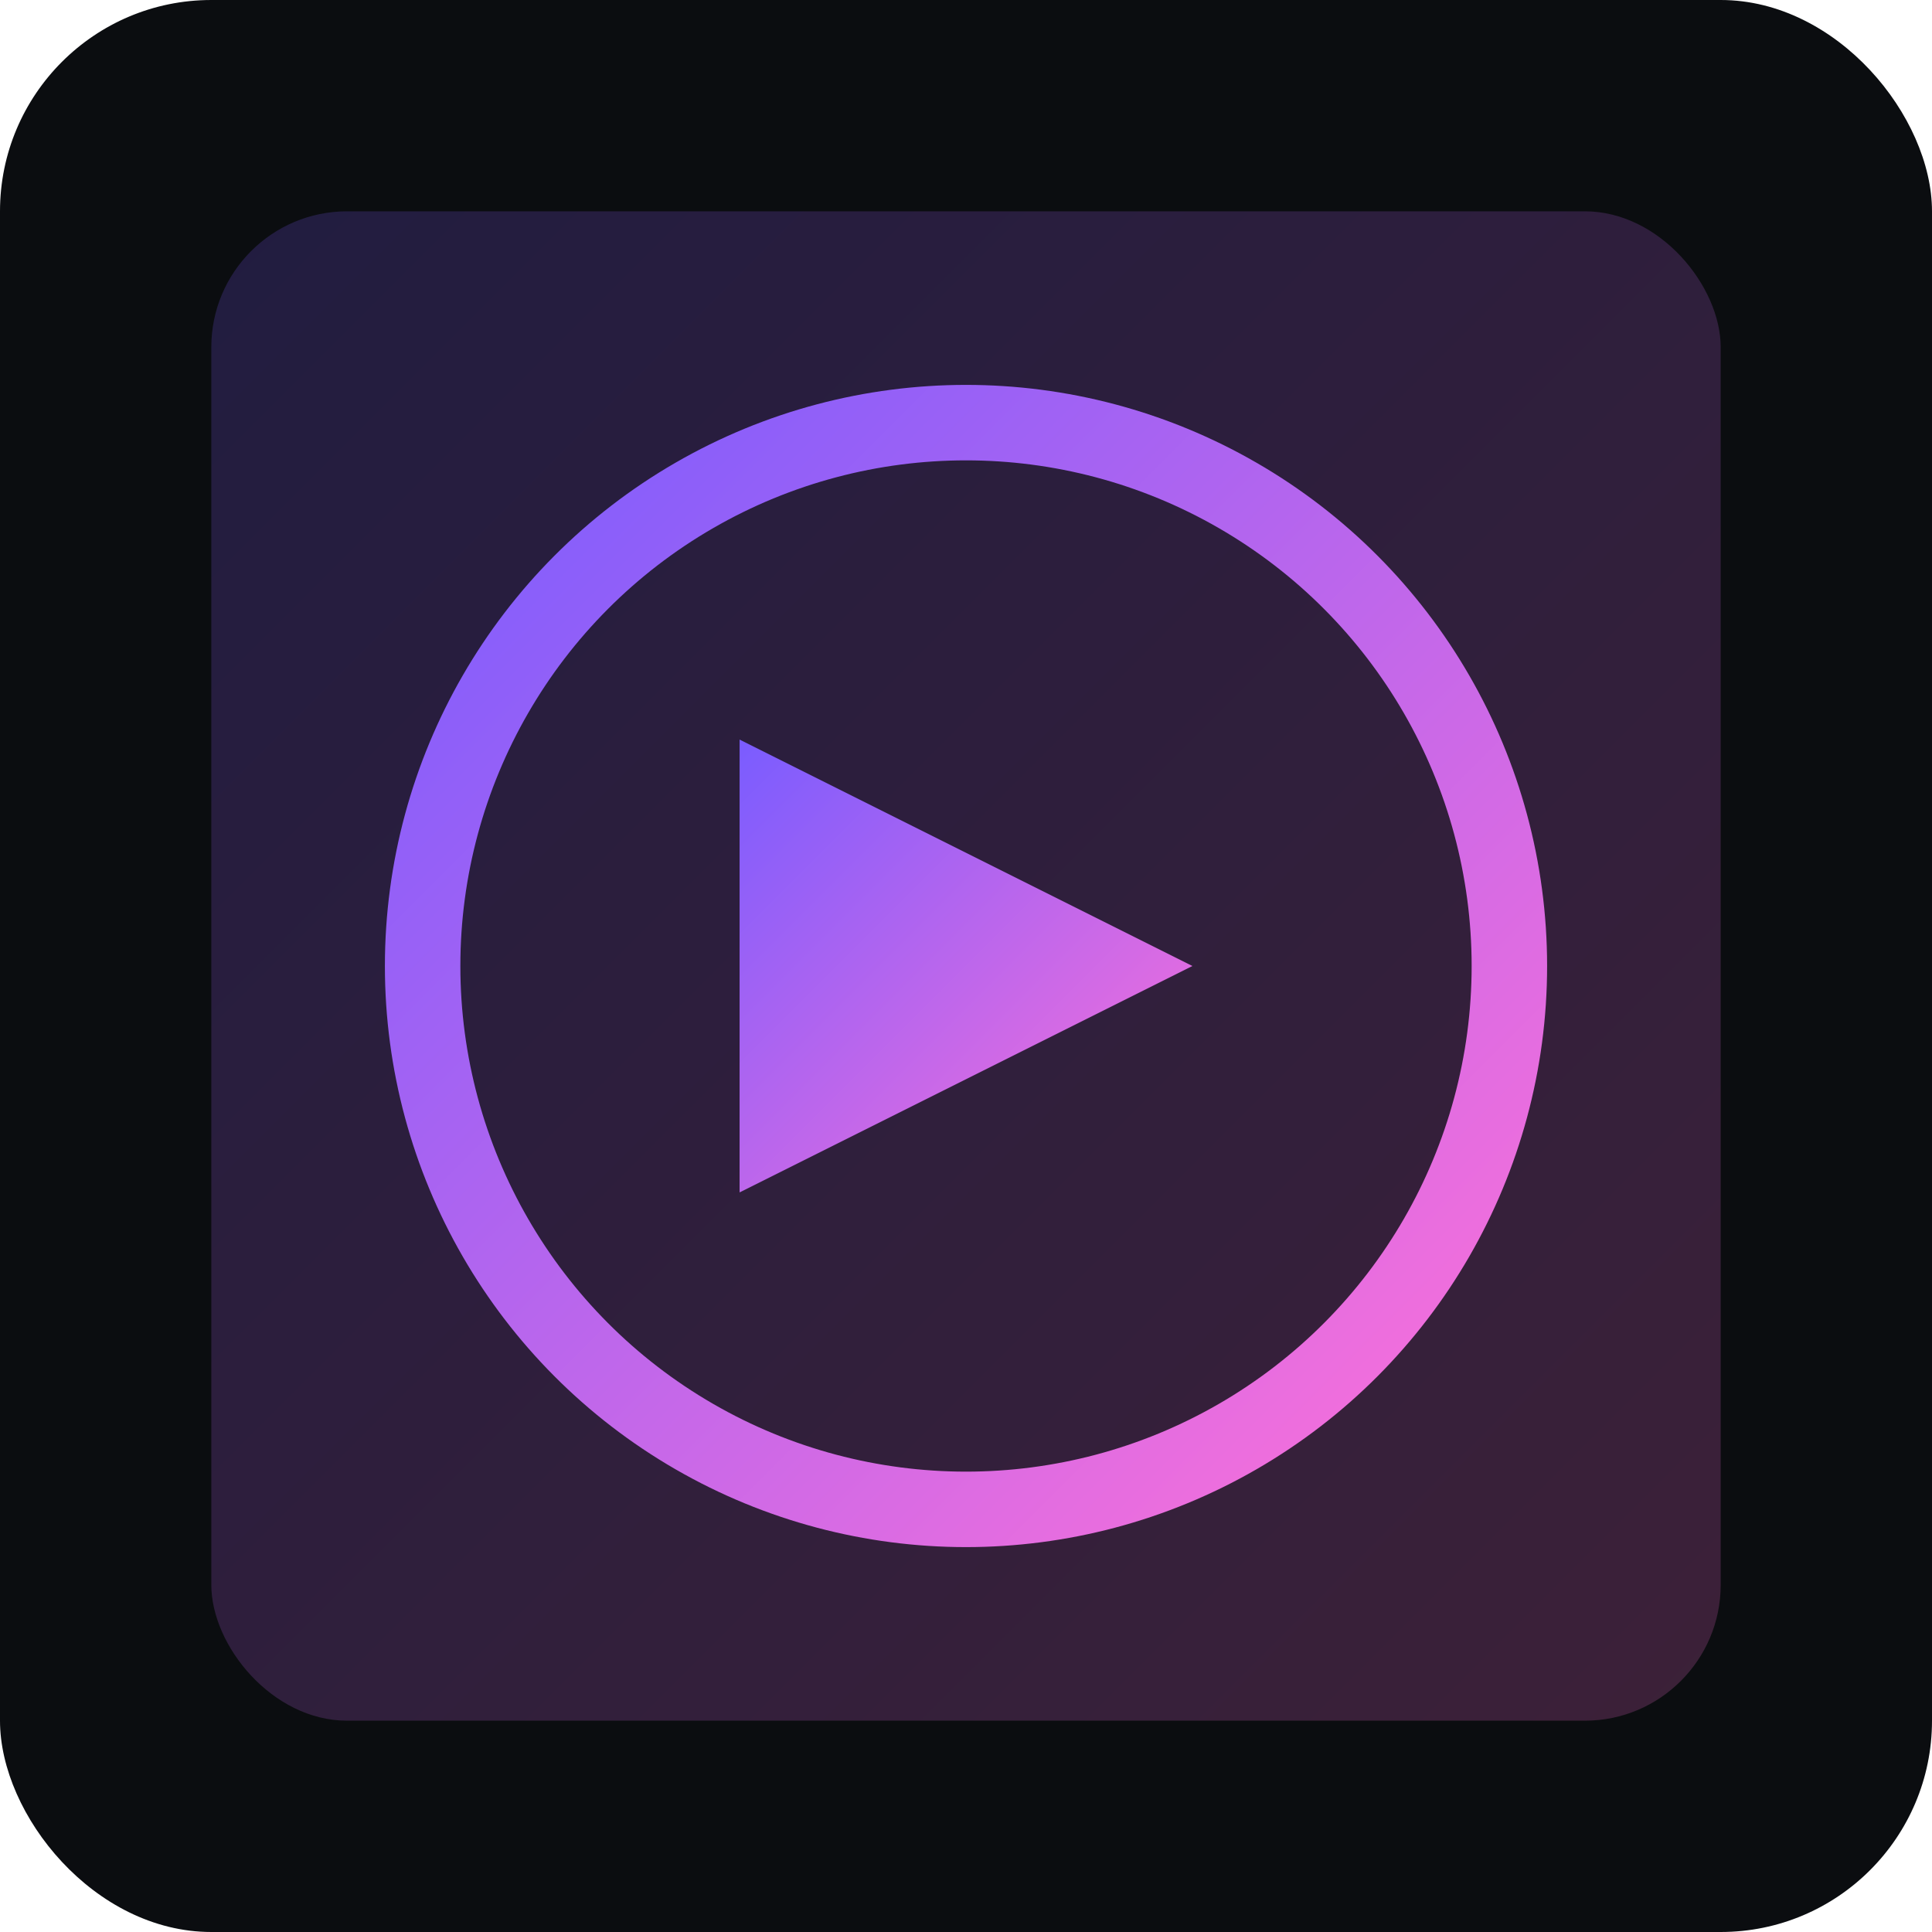 <svg xmlns="http://www.w3.org/2000/svg" viewBox="0 0 256 256">
  <defs>
    <linearGradient id="g" x1="0" y1="0" x2="1" y2="1">
      <stop offset="0" stop-color="#7a5cff"/>
      <stop offset="1" stop-color="#ff71d8"/>
    </linearGradient>
  </defs>
  <rect width="256" height="256" rx="28" fill="#0b0d10"/>
  <g transform="translate(28,28)">
    <rect x="0" y="0" width="200" height="200" rx="18" fill="url(#g)" opacity="0.2"/>
    <circle cx="100" cy="100" r="72" fill="none" stroke="url(#g)" stroke-width="10"/>
    <path d="M70 70 L130 100 L70 130 Z" fill="url(#g)"/>
  </g>
</svg>
